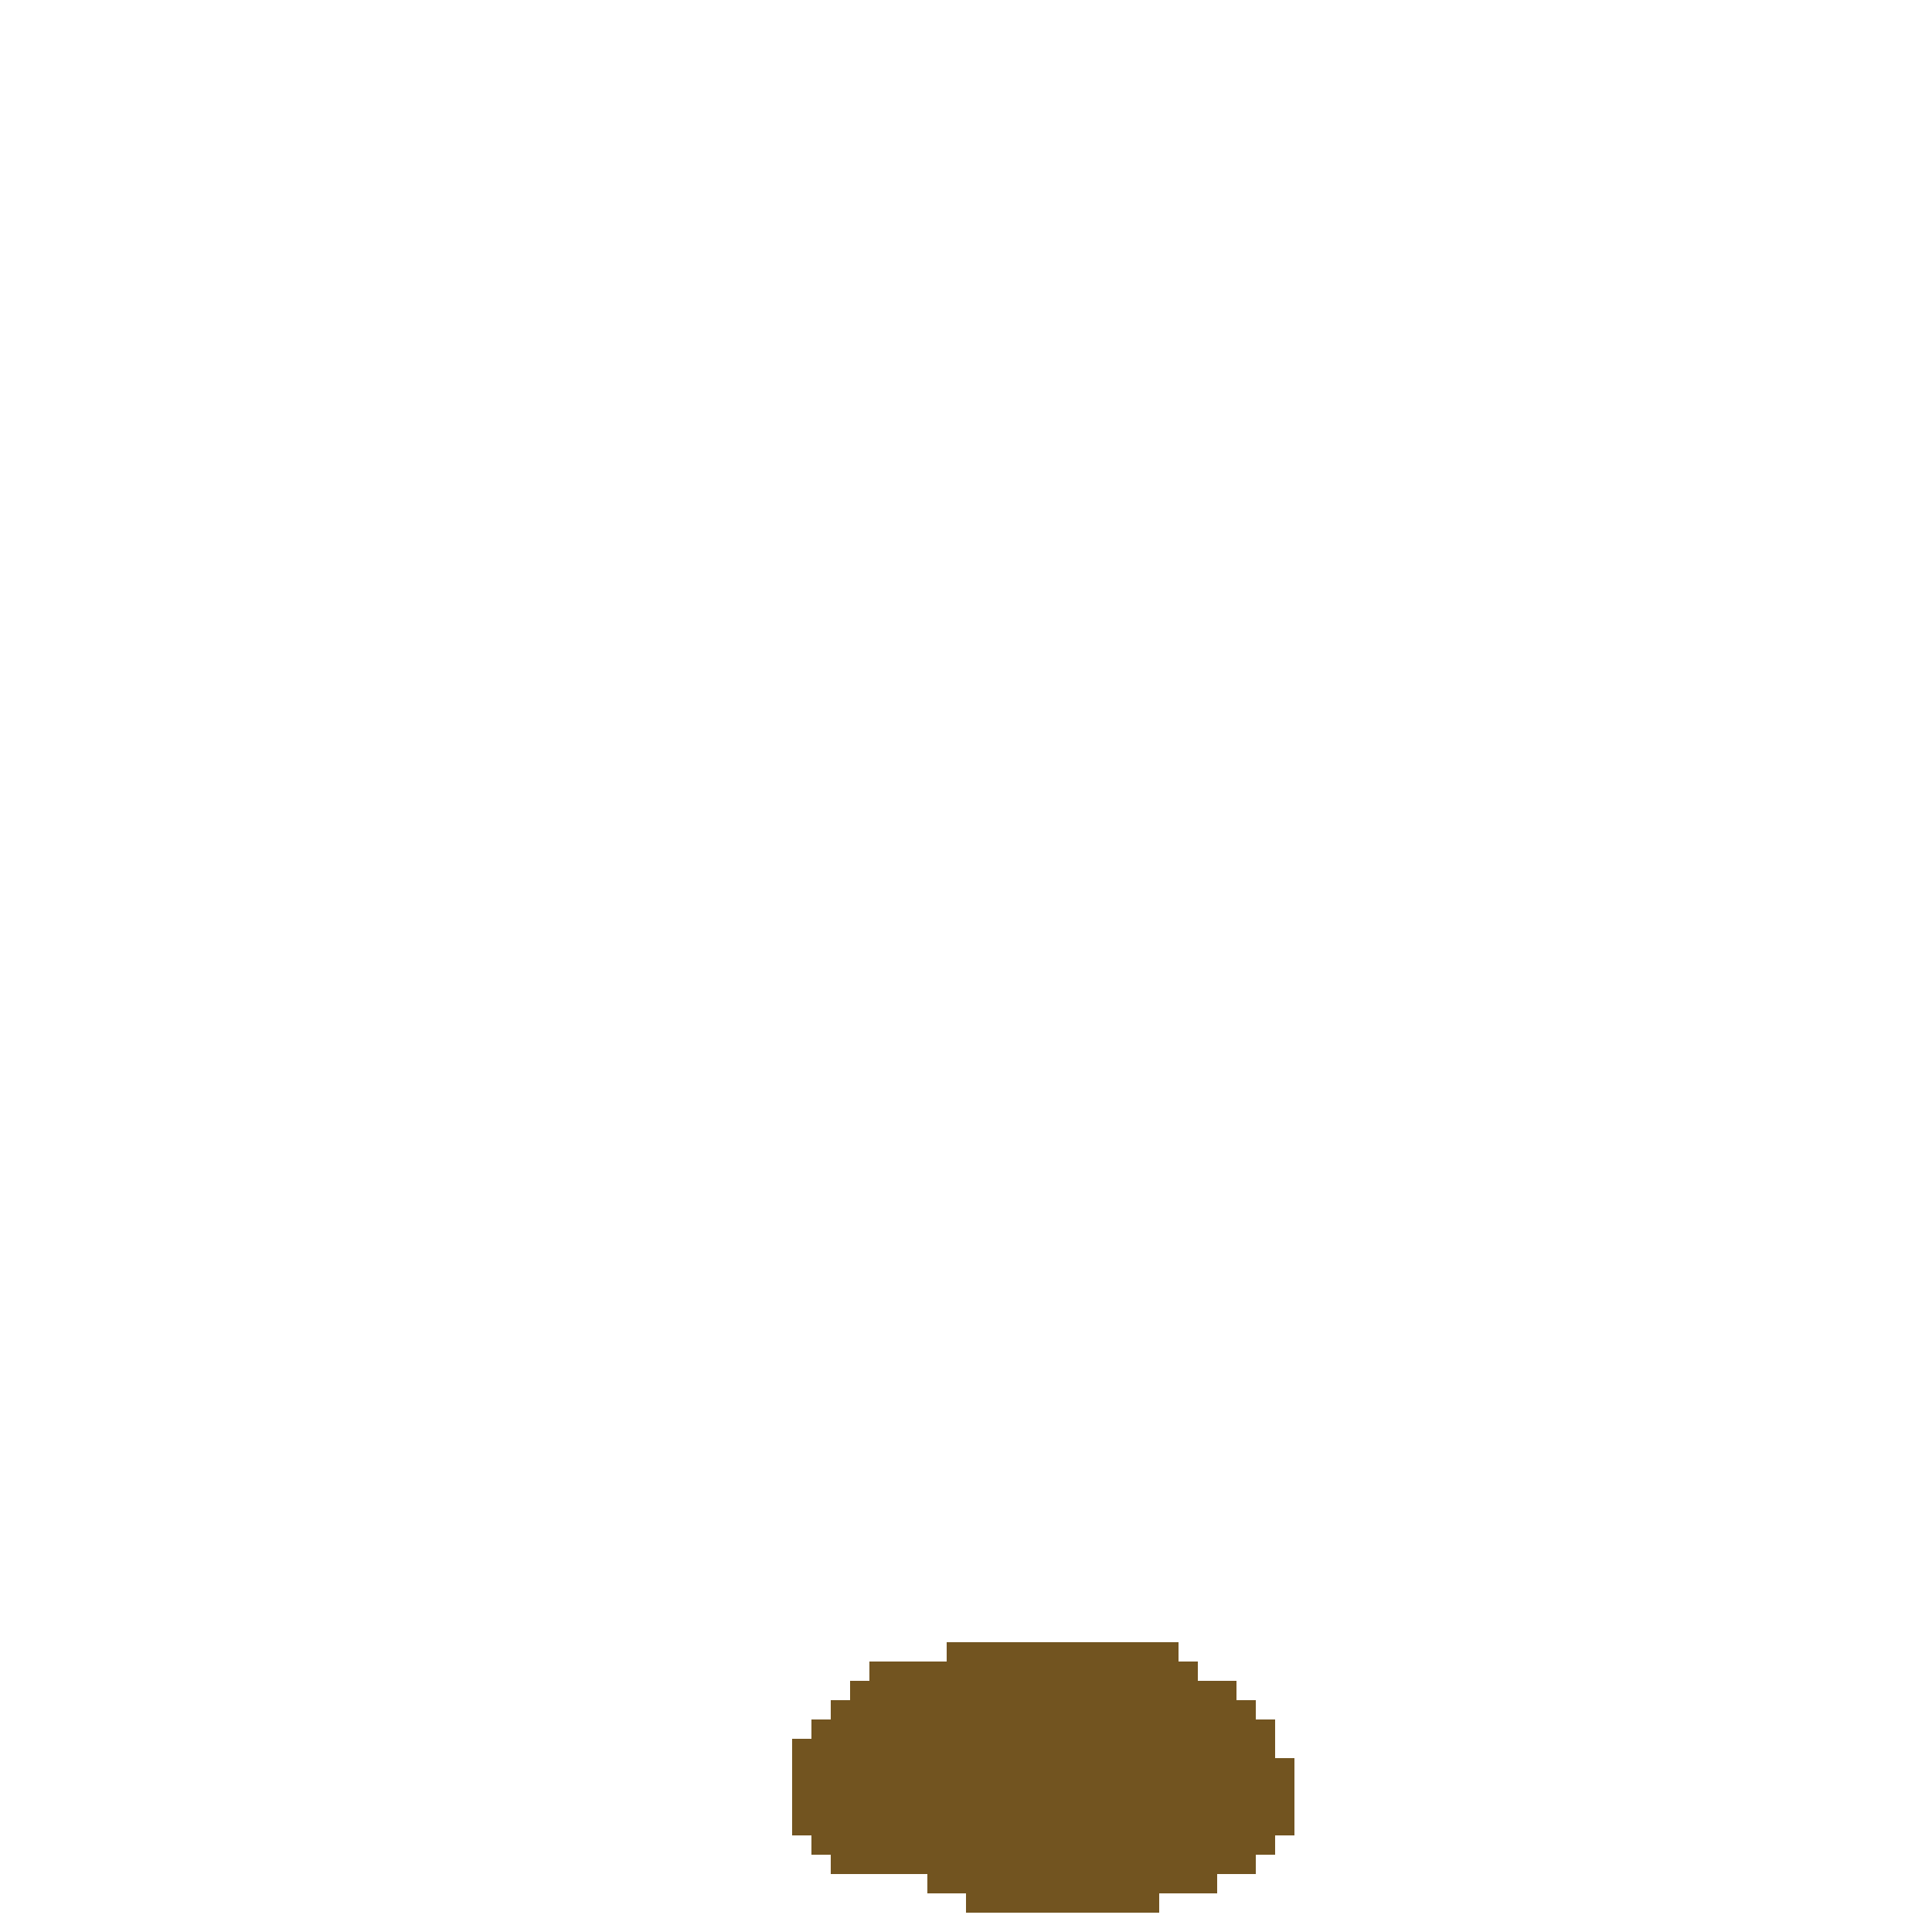 <svg xmlns="http://www.w3.org/2000/svg" viewBox="0 -0.5 100 100" shape-rendering="crispEdges">
<path stroke="#725420" d="M49 85h12M45 86h17M44 87h20M43 88h22M42 89h24M41 90h25M41 91h26M41 92h26M41 93h26M41 94h26M42 95h24M43 96h22M48 97h15M50 98h10" />
</svg>